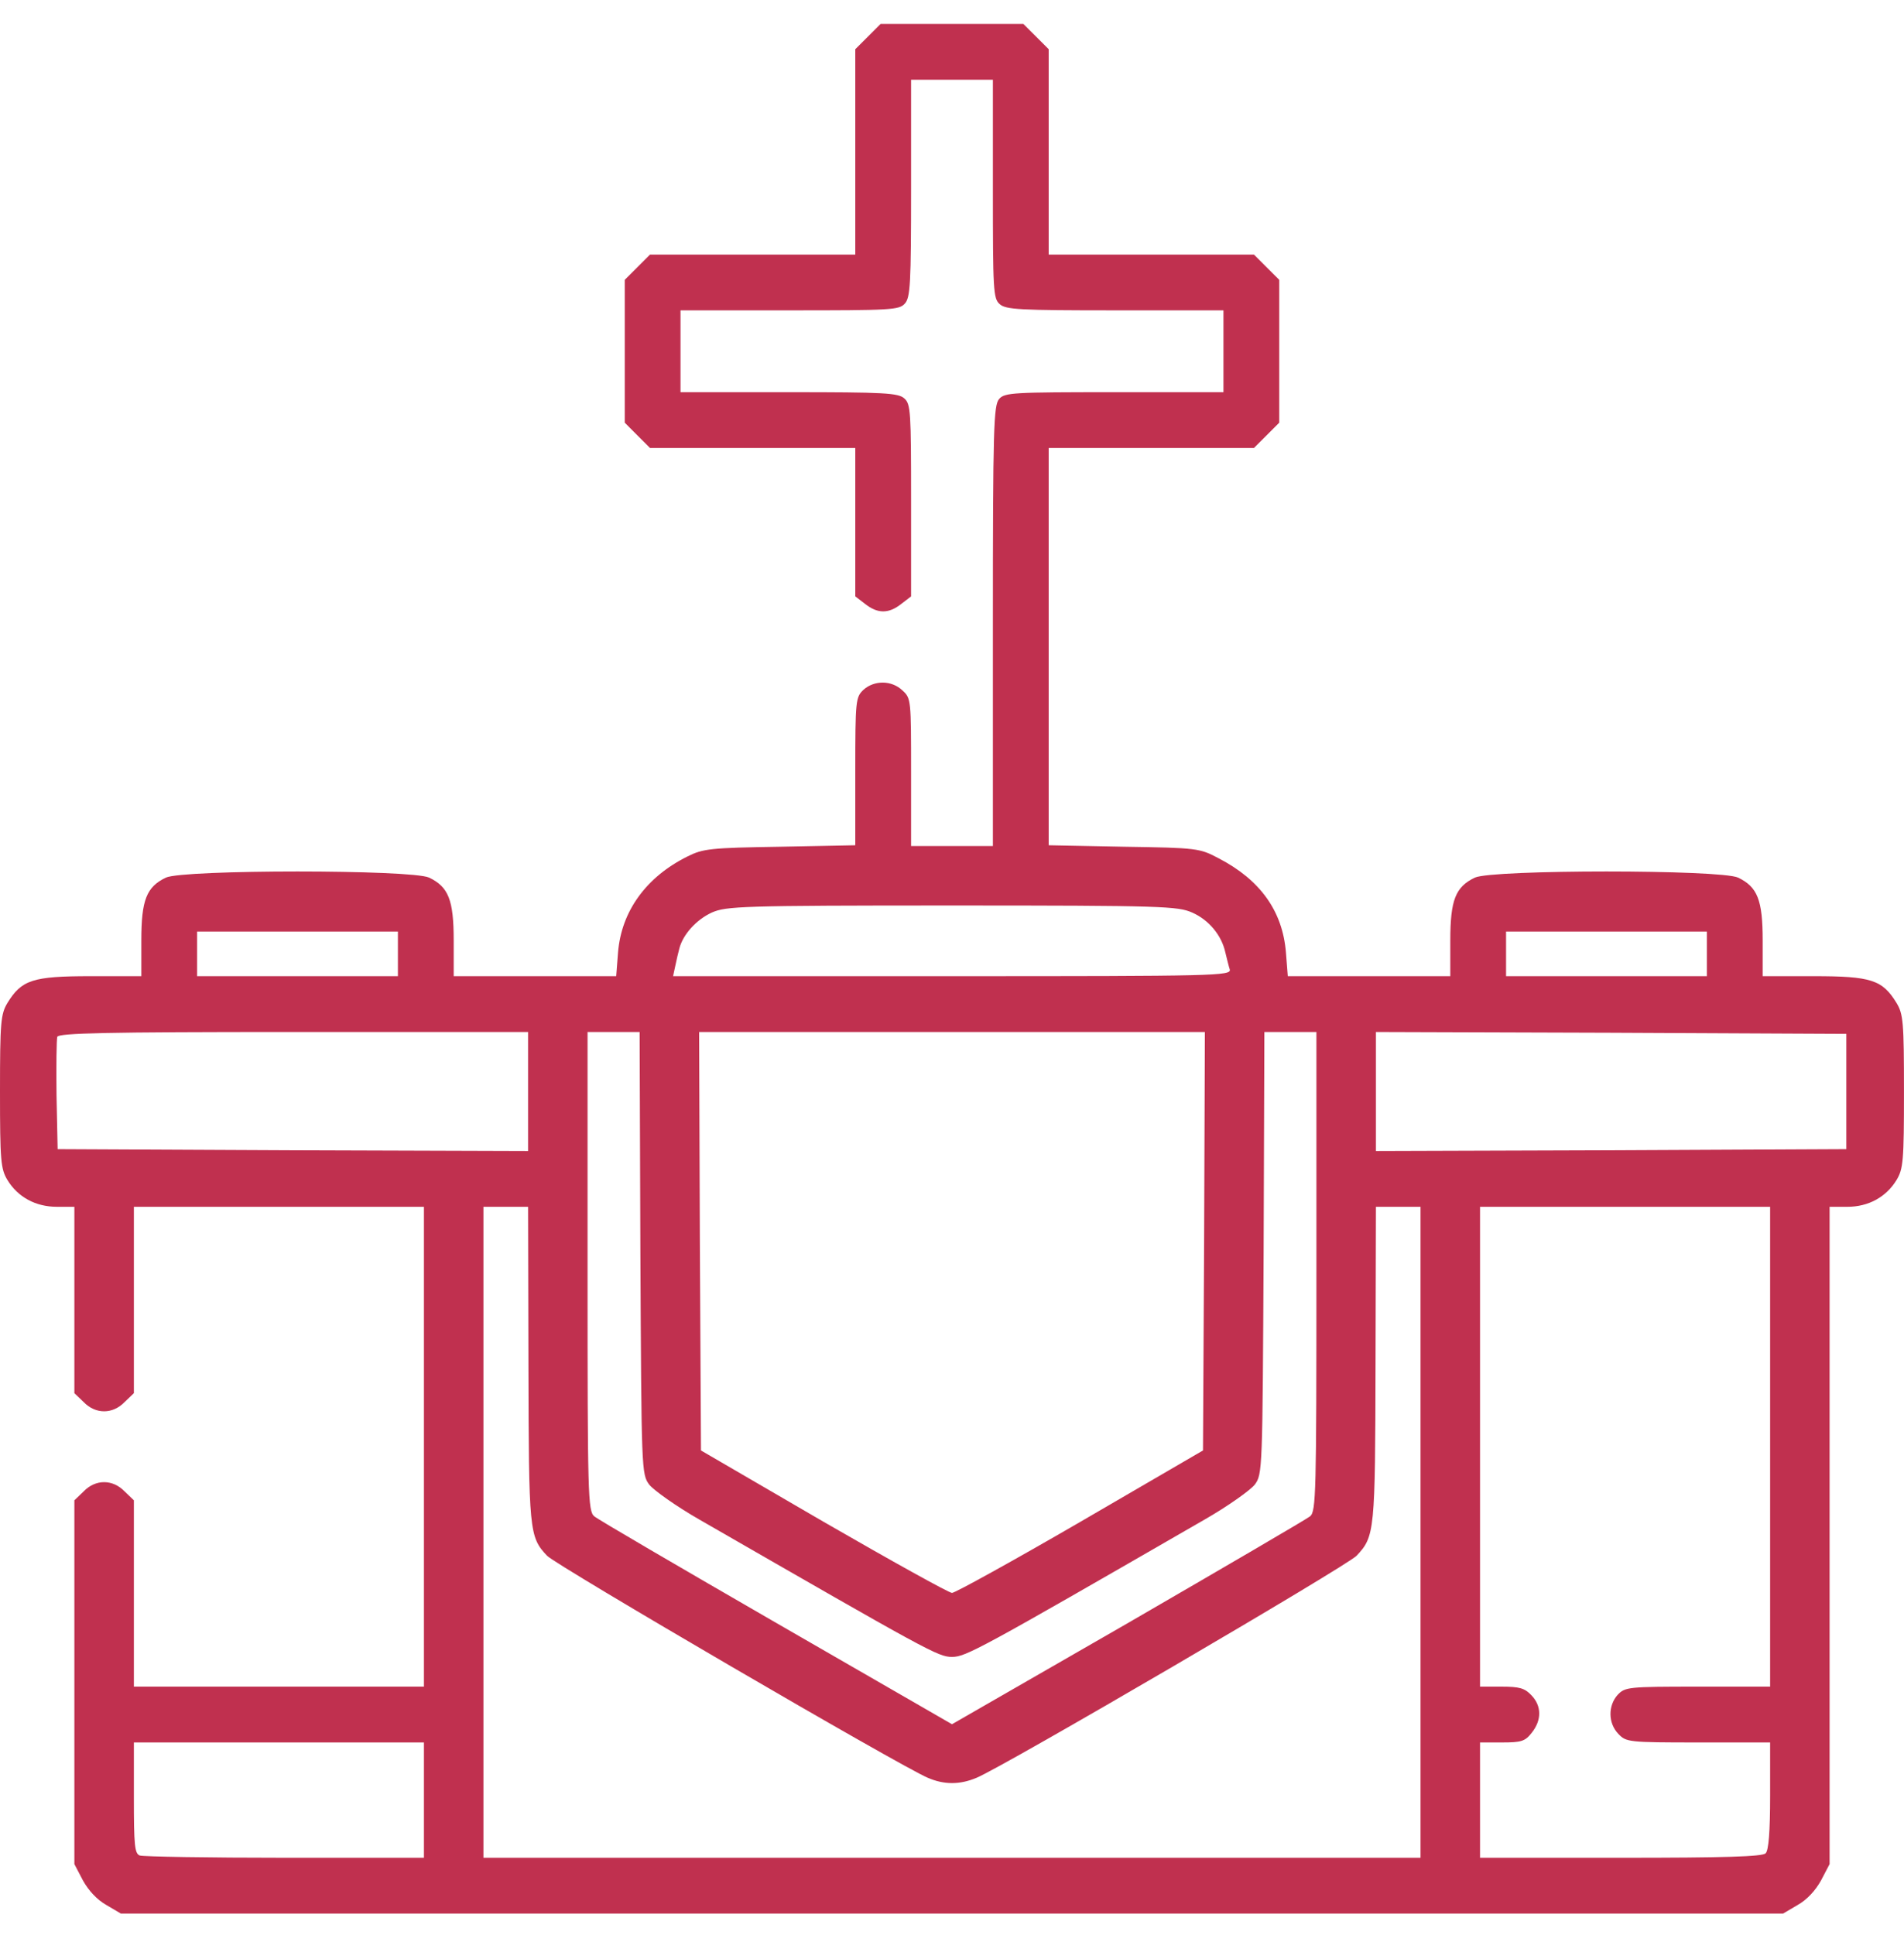 <svg width="63" height="64" viewBox="0 0 63 64" fill="none" xmlns="http://www.w3.org/2000/svg">
<path d="M28.719 1.21L28.3 1.628V5.025V8.421H24.904H21.508L21.09 8.839L20.672 9.257V11.62V13.982L21.09 14.401L21.508 14.819H24.904H28.3V17.267V19.728L28.62 19.974C29.039 20.307 29.408 20.307 29.826 19.974L30.146 19.728V16.554C30.146 13.638 30.134 13.367 29.925 13.182C29.728 12.998 29.273 12.973 26.11 12.973H22.517V11.62V10.266H26.123C29.469 10.266 29.752 10.254 29.937 10.045C30.122 9.848 30.146 9.393 30.146 6.23V2.637H31.5H32.853V6.243C32.853 9.589 32.865 9.873 33.075 10.057C33.272 10.242 33.727 10.266 36.889 10.266H40.482V11.62V12.973H36.877C33.53 12.973 33.247 12.986 33.062 13.195C32.878 13.404 32.853 14.105 32.853 20.701V27.985H31.5H30.146V25.549C30.146 23.149 30.146 23.1 29.863 22.841C29.506 22.497 28.928 22.497 28.571 22.817C28.313 23.063 28.3 23.161 28.3 25.524V27.96L25.815 28.009C23.514 28.046 23.268 28.071 22.751 28.329C21.385 29.006 20.561 30.138 20.45 31.504L20.389 32.291H17.706H15.012V31.11C15.012 29.769 14.839 29.338 14.2 29.031C13.621 28.76 6.066 28.76 5.488 29.031C4.848 29.338 4.676 29.769 4.676 31.11V32.291H2.99C1.083 32.291 0.714 32.414 0.246 33.177C0.025 33.546 3.05176e-05 33.805 3.05176e-05 36.106C3.05176e-05 38.407 0.025 38.665 0.246 39.034C0.591 39.6 1.181 39.92 1.883 39.92H2.461V42.996V46.085L2.769 46.38C3.162 46.786 3.728 46.786 4.122 46.38L4.43 46.085V42.996V39.92H9.228H14.027V47.857V55.793H9.228H4.43V52.717V49.629L4.122 49.333C3.728 48.927 3.162 48.927 2.769 49.333L2.461 49.629V55.645V61.662L2.744 62.204C2.929 62.536 3.212 62.844 3.519 63.016L3.999 63.299H31.5H59L59.48 63.016C59.788 62.844 60.071 62.536 60.255 62.204L60.538 61.662V50.785V39.92H61.129C61.818 39.92 62.409 39.6 62.753 39.034C62.975 38.665 62.999 38.407 62.999 36.106C62.999 33.805 62.975 33.546 62.753 33.177C62.286 32.414 61.916 32.291 60.022 32.291H58.324V31.11C58.324 29.769 58.151 29.338 57.511 29.031C56.933 28.76 49.378 28.76 48.8 29.031C48.16 29.338 47.988 29.769 47.988 31.11V32.291H45.293H42.611L42.549 31.504C42.438 30.138 41.7 29.105 40.322 28.391C39.694 28.059 39.621 28.046 37.197 28.009L34.699 27.96V21.39V14.819H38.095H41.491L41.909 14.401L42.328 13.982V11.62V9.257L41.909 8.839L41.491 8.421H38.095H34.699V5.025V1.628L34.281 1.21L33.862 0.792H31.5H29.137L28.719 1.21ZM39.448 30.187C40.002 30.433 40.42 30.938 40.544 31.504C40.593 31.701 40.654 31.959 40.691 32.07C40.74 32.279 40.248 32.291 31.5 32.291H22.271L22.345 31.947C22.382 31.762 22.444 31.504 22.48 31.369C22.604 30.901 23.046 30.421 23.551 30.187C24.031 29.978 24.498 29.953 31.5 29.953C38.501 29.953 38.968 29.978 39.448 30.187ZM13.166 31.553V32.291H9.844H6.521V31.553V30.815H9.844H13.166V31.553ZM56.478 31.553V32.291H53.156H49.833V31.553V30.815H53.156H56.478V31.553ZM17.473 36.106V38.075L9.696 38.05L1.907 38.013L1.87 36.229C1.858 35.257 1.87 34.383 1.895 34.297C1.944 34.174 3.482 34.137 9.721 34.137H17.473V36.106ZM21.189 41.446C21.225 48.656 21.225 48.767 21.484 49.112C21.631 49.296 22.37 49.825 23.145 50.268C30.737 54.636 31.044 54.809 31.5 54.809C31.955 54.809 32.386 54.575 39.854 50.268C40.63 49.825 41.368 49.296 41.516 49.112C41.774 48.767 41.774 48.656 41.811 41.446L41.836 34.137H42.697H43.558V42.049C43.558 49.444 43.546 49.985 43.349 50.158C43.226 50.256 40.507 51.843 37.32 53.689L31.5 57.036L25.692 53.689C22.493 51.843 19.773 50.256 19.663 50.158C19.453 49.985 19.441 49.444 19.441 42.049V34.137H20.302H21.164L21.189 41.446ZM39.842 41.052L39.805 47.98L35.745 50.342C33.518 51.634 31.598 52.692 31.5 52.692C31.401 52.692 29.494 51.634 27.255 50.342L23.194 47.98L23.157 41.052L23.133 34.137H31.5H39.867L39.842 41.052ZM61.092 36.106V38.013L53.316 38.05L45.527 38.075V36.106V34.137L53.316 34.162L61.092 34.199V36.106ZM17.485 45.113C17.497 50.662 17.509 50.834 18.1 51.462C18.42 51.794 29.814 58.438 30.7 58.808C31.241 59.041 31.758 59.041 32.312 58.808C33.21 58.438 44.579 51.794 44.887 51.462C45.49 50.822 45.502 50.662 45.514 45.113L45.527 39.92H46.265H47.003V50.687V61.453H31.5H15.996V50.687V39.92H16.734H17.473L17.485 45.113ZM58.57 47.857V55.793H56.17C53.869 55.793 53.771 55.805 53.525 56.064C53.205 56.421 53.205 56.999 53.549 57.356C53.808 57.626 53.869 57.639 56.195 57.639H58.57V59.398C58.57 60.604 58.52 61.207 58.422 61.306C58.311 61.416 57.081 61.453 53.623 61.453H48.972V59.546V57.639H49.698C50.338 57.639 50.461 57.602 50.682 57.319C51.015 56.901 51.015 56.433 50.67 56.076C50.449 55.842 50.276 55.793 49.686 55.793H48.972V47.857V39.92H53.771H58.57V47.857ZM14.027 59.546V61.453H9.425C6.891 61.453 4.737 61.416 4.627 61.379C4.454 61.318 4.43 61.035 4.43 59.472V57.639H9.228H14.027V59.546Z" fill="#C0304F"/>
</svg>
